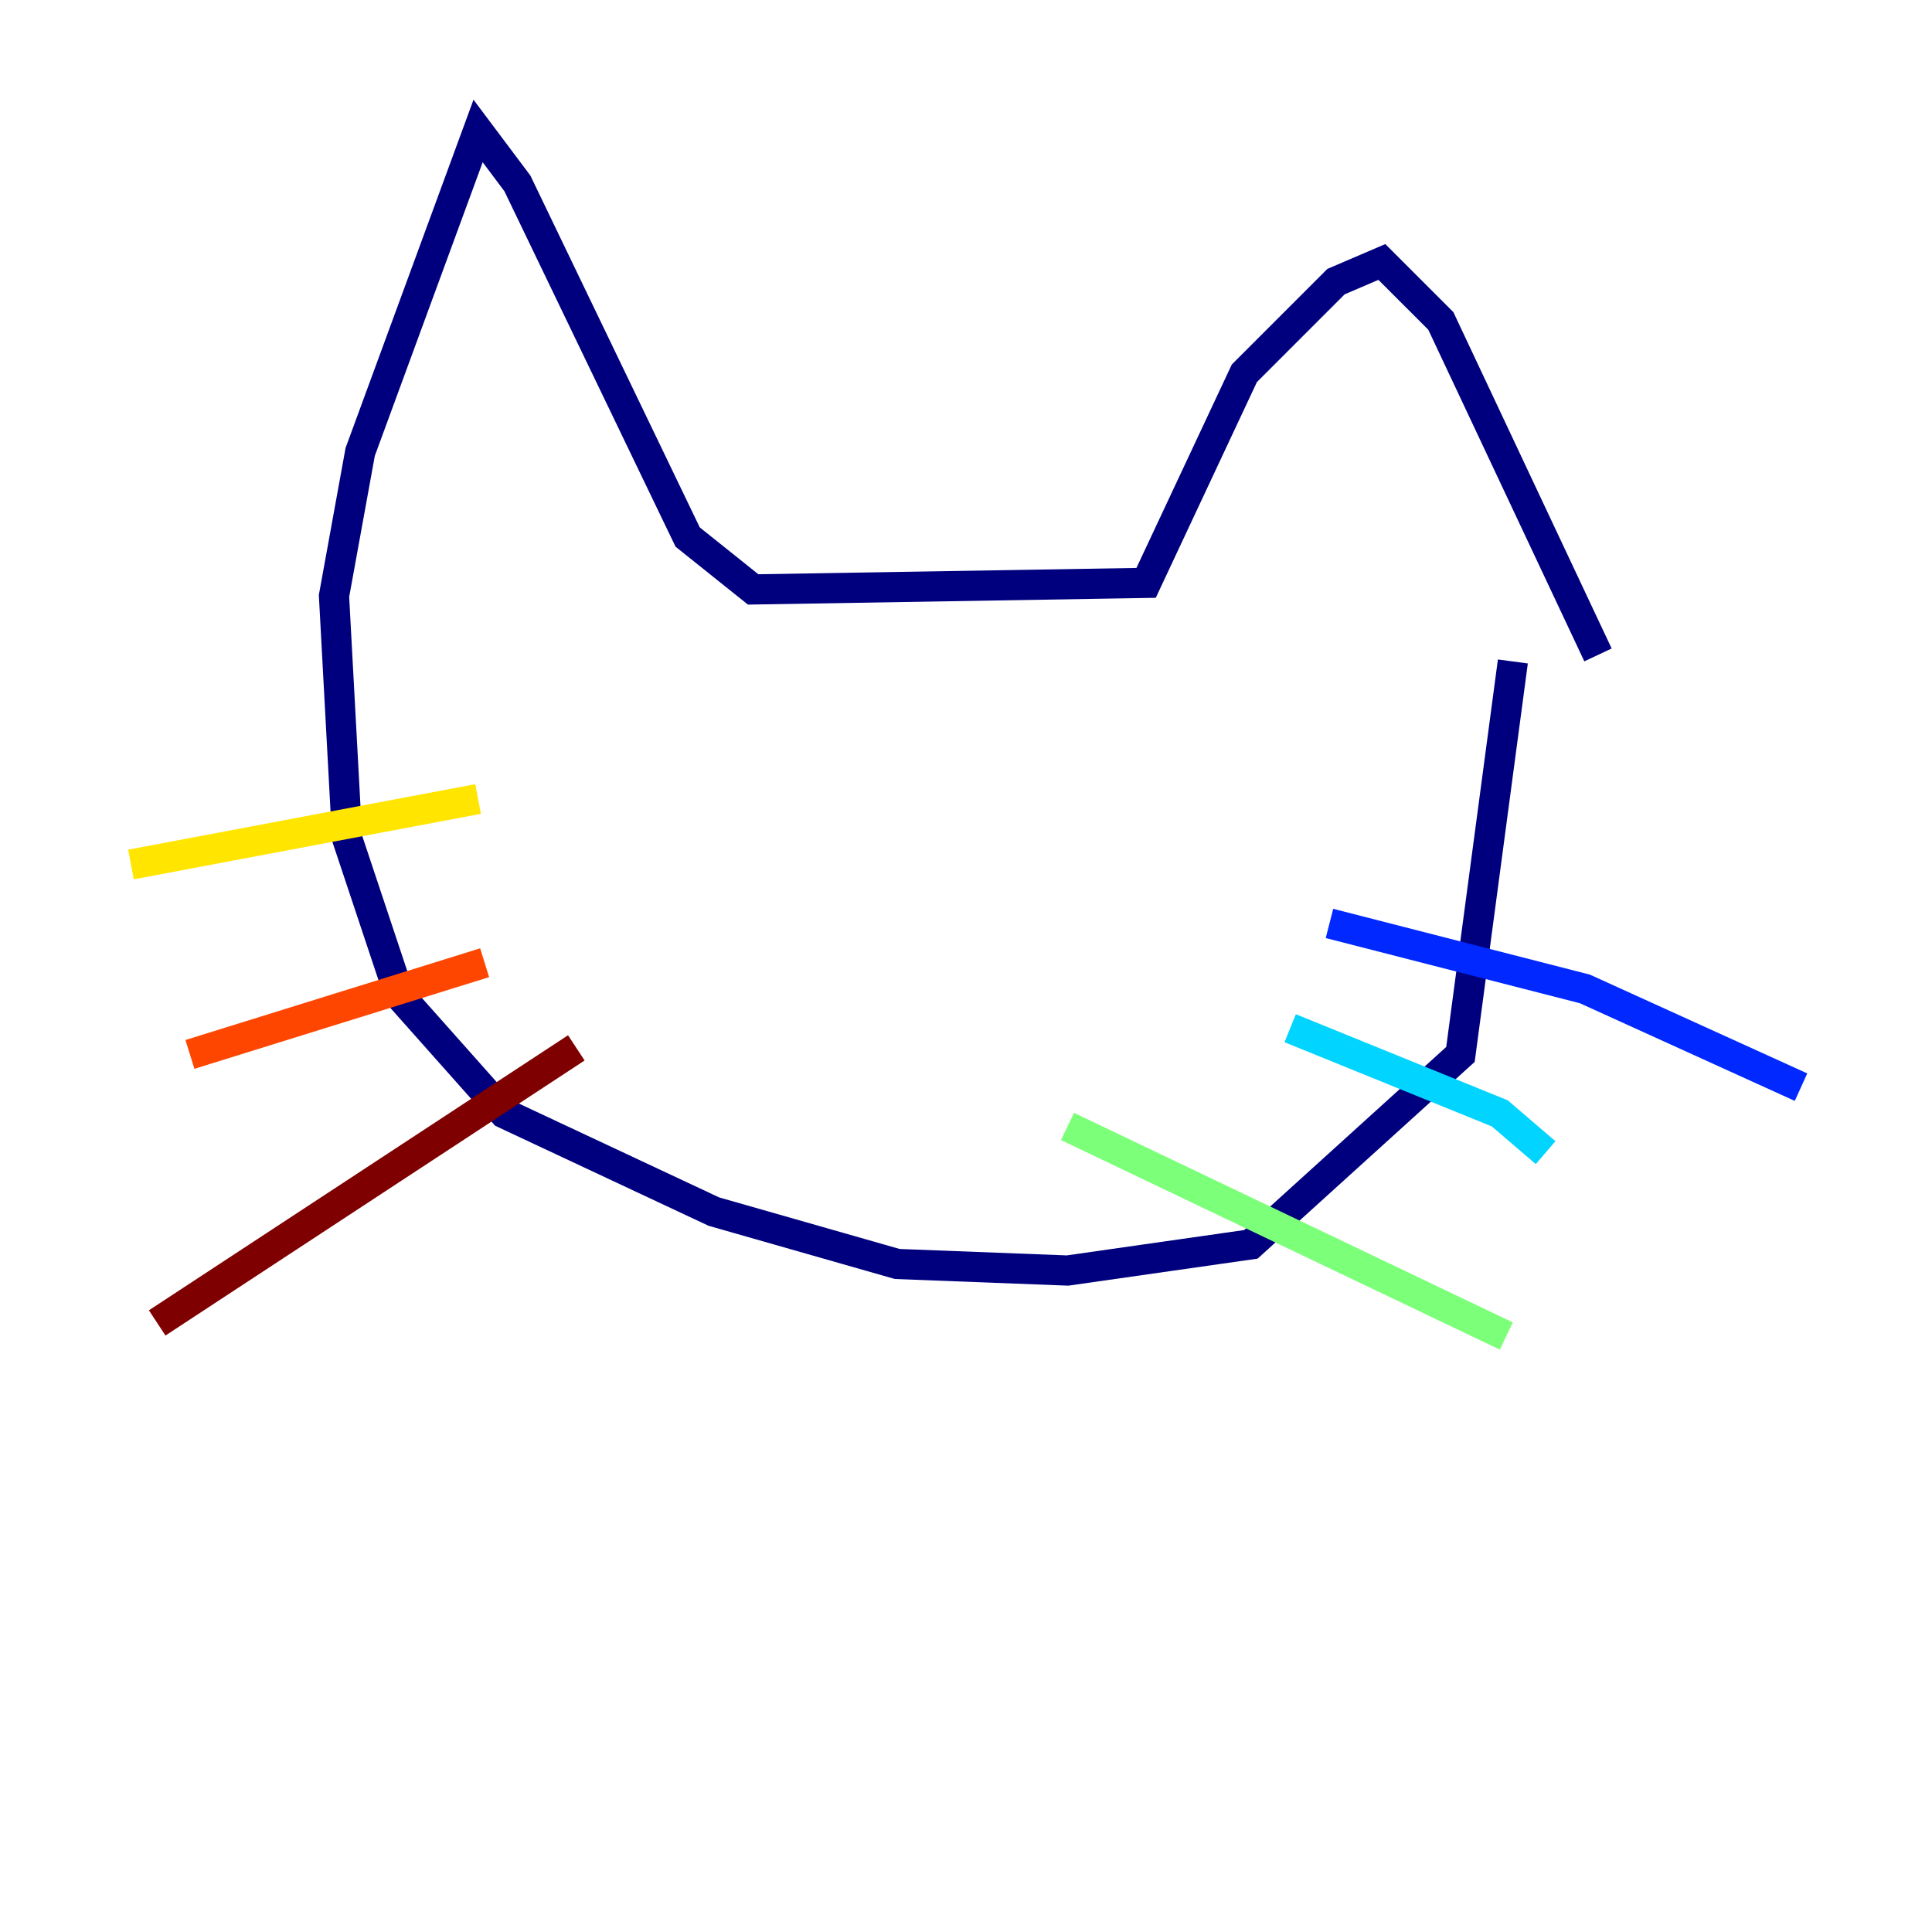 <?xml version="1.0" encoding="utf-8" ?>
<svg baseProfile="tiny" height="128" version="1.2" viewBox="0,0,128,128" width="128" xmlns="http://www.w3.org/2000/svg" xmlns:ev="http://www.w3.org/2001/xml-events" xmlns:xlink="http://www.w3.org/1999/xlink"><defs /><polyline fill="none" points="105.871,43.39 95.458,21.261 91.552,17.356 88.515,18.658 82.441,24.732 75.932,38.617 49.898,39.051 45.559,35.58 34.278,12.149 31.675,8.678 23.864,29.939 22.129,39.485 22.997,55.539 26.468,65.953 33.41,73.763 47.295,80.271 59.444,83.742 70.725,84.176 82.875,82.441 96.759,69.858 100.231,43.824" stroke="#00007f" stroke-width="2" /><polyline fill="none" points="88.081,61.18 105.003,65.519 119.322,72.027" stroke="#0028ff" stroke-width="2" /><polyline fill="none" points="85.478,68.122 99.363,73.763 102.4,76.366" stroke="#00d4ff" stroke-width="2" /><polyline fill="none" points="70.725,74.63 99.797,88.515" stroke="#7cff79" stroke-width="2" /><polyline fill="none" points="31.675,52.936 8.678,57.275" stroke="#ffe500" stroke-width="2" /><polyline fill="none" points="32.108,63.783 12.583,69.858" stroke="#ff4600" stroke-width="2" /><polyline fill="none" points="38.183,69.424 10.414,87.647" stroke="#7f0000" stroke-width="2" /></svg>